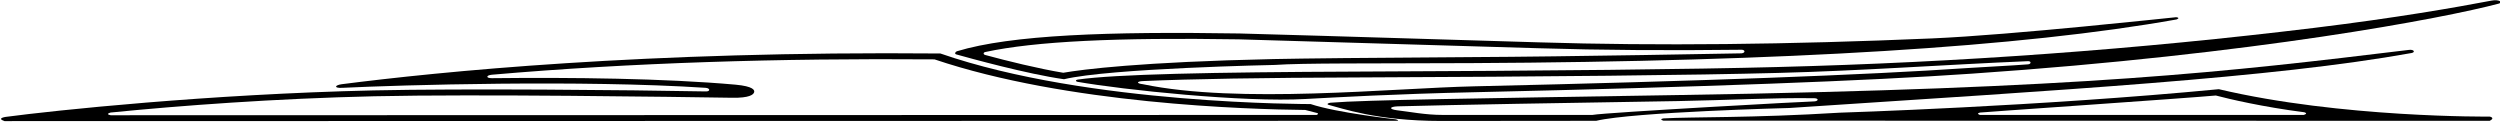 <?xml version="1.0" encoding="UTF-8"?>
<svg xmlns="http://www.w3.org/2000/svg" xmlns:xlink="http://www.w3.org/1999/xlink" width="526pt" height="26pt" viewBox="0 0 526 26" version="1.1">
<g id="surface1">
<path style=" stroke:none;fill-rule:nonzero;fill:rgb(0%,0%,0%);fill-opacity:1;" d="M 523.84 24.531 C 523.84 24.531 492.602 24.848 466.844 18.766 C 428.953 22.406 387.098 23.707 387.098 23.707 C 368.531 24.848 356.145 24.562 349.996 24.91 C 349.996 24.91 348.953 25.07 349.965 25.387 L 523.84 25.418 C 525.078 24.785 523.84 24.531 523.84 24.531 Z M 484.715 24.18 L 416.562 24.18 C 415.645 23.832 416.656 23.676 416.656 23.676 C 416.848 23.613 460.887 20.602 466.211 20.094 C 468.969 20.824 476.094 22.504 484.777 23.613 C 484.777 23.613 485.789 23.832 484.715 24.18 "/>
<path style=" stroke:none;fill-rule:nonzero;fill:rgb(0%,0%,0%);fill-opacity:1;" d="M 507.367 11.16 C 508.254 11 507.906 10.367 506.859 10.496 C 468.363 15.152 439.375 18.605 352.914 20 C 311.504 20.695 287.074 21.012 279.914 21.613 C 279.441 21.68 278.996 21.934 279.629 22.09 C 282.102 22.691 289.547 25.449 303.172 25.449 L 335.836 25.418 C 343.758 23.547 376.453 22.723 376.453 22.723 C 434.402 18.891 478.121 16.418 507.367 11.16 Z M 335.043 24.18 L 303.551 24.18 C 299.844 24.18 296.676 23.516 293.918 23.199 C 292.176 22.977 292.336 22.438 294.078 22.375 C 307.133 22.027 327.758 21.68 353.07 21.266 C 363.496 21.078 372.871 20.539 381.742 20.664 C 382.695 20.695 382.633 21.266 381.742 21.332 C 381.617 21.266 338.02 23.645 335.043 24.18 "/>
<path style=" stroke:none;fill-rule:nonzero;fill:rgb(0%,0%,0%);fill-opacity:1;" d="M 524.191 0.133 C 516.68 1.559 504.262 3.746 486.898 5.867 C 449.988 10.367 412.316 13.125 373.855 14.105 C 355.797 14.582 326.488 14.898 285.902 15.059 C 254.473 15.184 234.609 15.629 226.816 16.734 C 226.148 16.832 226.371 17.148 226.688 17.211 C 236.227 18.891 261.664 21.582 274.75 20.824 C 281.34 20.477 293.191 19.777 310.426 19.398 C 358.141 18.32 392.93 17.02 414.852 15.5 C 474.672 11.414 514.336 3.777 525.711 0.77 C 526.789 0.484 525.773 -0.184 524.191 0.133 Z M 426.734 13.535 C 422.711 13.852 418.527 14.012 414.281 14.297 C 392.547 15.785 357.539 17.086 310.234 18.16 C 292.844 18.543 260.684 21.934 240.469 17.719 C 239.074 17.559 239.074 17.117 240.535 17.055 C 250.609 16.609 265.656 16.355 285.934 16.293 C 326.488 16.133 356.145 15.816 374.078 15.344 C 391.691 14.898 409.309 13.598 426.672 12.871 C 427.43 12.84 427.367 13.473 426.734 13.535 "/>
<path style=" stroke:none;fill-rule:nonzero;fill:rgb(0%,0%,0%);fill-opacity:1;" d="M 201.184 11.445 C 204.16 12.27 216.043 15.562 223.867 16.672 C 233.5 14.359 268.191 13.664 268.191 13.664 C 274.148 13.25 287.965 13.379 309.539 13.281 C 375.945 12.934 425.434 9.895 457.941 4.094 C 457.941 4.094 458.891 3.746 457.848 3.621 C 457.562 3.621 423.469 7.359 406.426 8.086 C 376.199 9.387 348.668 9.672 323.797 8.91 C 283.906 7.707 262.871 7.074 260.777 7.043 C 233.215 6.598 212.746 7.328 201.344 10.781 C 201.059 10.875 200.738 11.285 201.184 11.445 Z M 207.328 10.938 C 217.785 8.688 234.926 7.863 260.621 8.277 C 261.887 8.309 271.711 8.594 323.543 10.145 C 336.977 10.559 351.328 10.652 366.441 10.465 C 367.137 10.465 367.328 11.098 366.441 11.223 C 366.281 11.223 330.07 11.922 309.508 12.016 C 287.965 12.141 273.992 12.301 267.973 12.426 C 239.898 13.031 227.703 14.613 223.711 15.309 C 218.516 14.457 211.734 12.777 207.297 11.57 C 206.824 11.445 206.855 11.031 207.328 10.938 "/>
<path style=" stroke:none;fill-rule:nonzero;fill:rgb(0%,0%,0%);fill-opacity:1;" d="M 293.633 25.102 C 293.633 25.102 281.246 23.738 275.766 21.898 C 275.672 21.867 229.16 22.121 197.855 11.254 C 135.441 10.684 92.164 15.121 71.887 17.719 C 70.461 17.91 70.145 18.574 72.012 18.48 C 84.402 17.875 122.422 16.77 148.496 18.48 C 149.477 18.574 149.445 19.27 148.496 19.238 C 132.051 18.922 97.582 18.605 78.57 19.02 C 43.781 19.809 11.5 23.23 1.199 24.594 C 1.199 24.594 -0.828 24.879 0.949 25.48 L 293.602 25.418 C 294.871 25.418 293.633 25.102 293.633 25.102 Z M 277.031 24.18 L 23.285 24.246 C 22.016 23.992 23.285 23.676 23.285 23.676 C 37.891 22.219 57.852 20.727 78.762 20.254 C 100.242 19.777 141.809 20.379 154.039 20.57 C 157.684 20.633 158.508 19.906 158.664 19.43 C 158.824 18.984 158.539 18.16 154.734 17.812 C 139.879 16.484 120.172 16.262 103.473 16.449 C 102.207 16.449 102.238 15.848 103.473 15.723 C 132.684 13.188 163.895 12.238 196.621 12.492 C 224.406 21.867 262.426 23.008 274.625 23.137 C 275.195 23.293 276.02 23.516 277.094 23.77 C 277.094 23.77 277.633 23.895 277.031 24.18 "/>
</g>
</svg>
